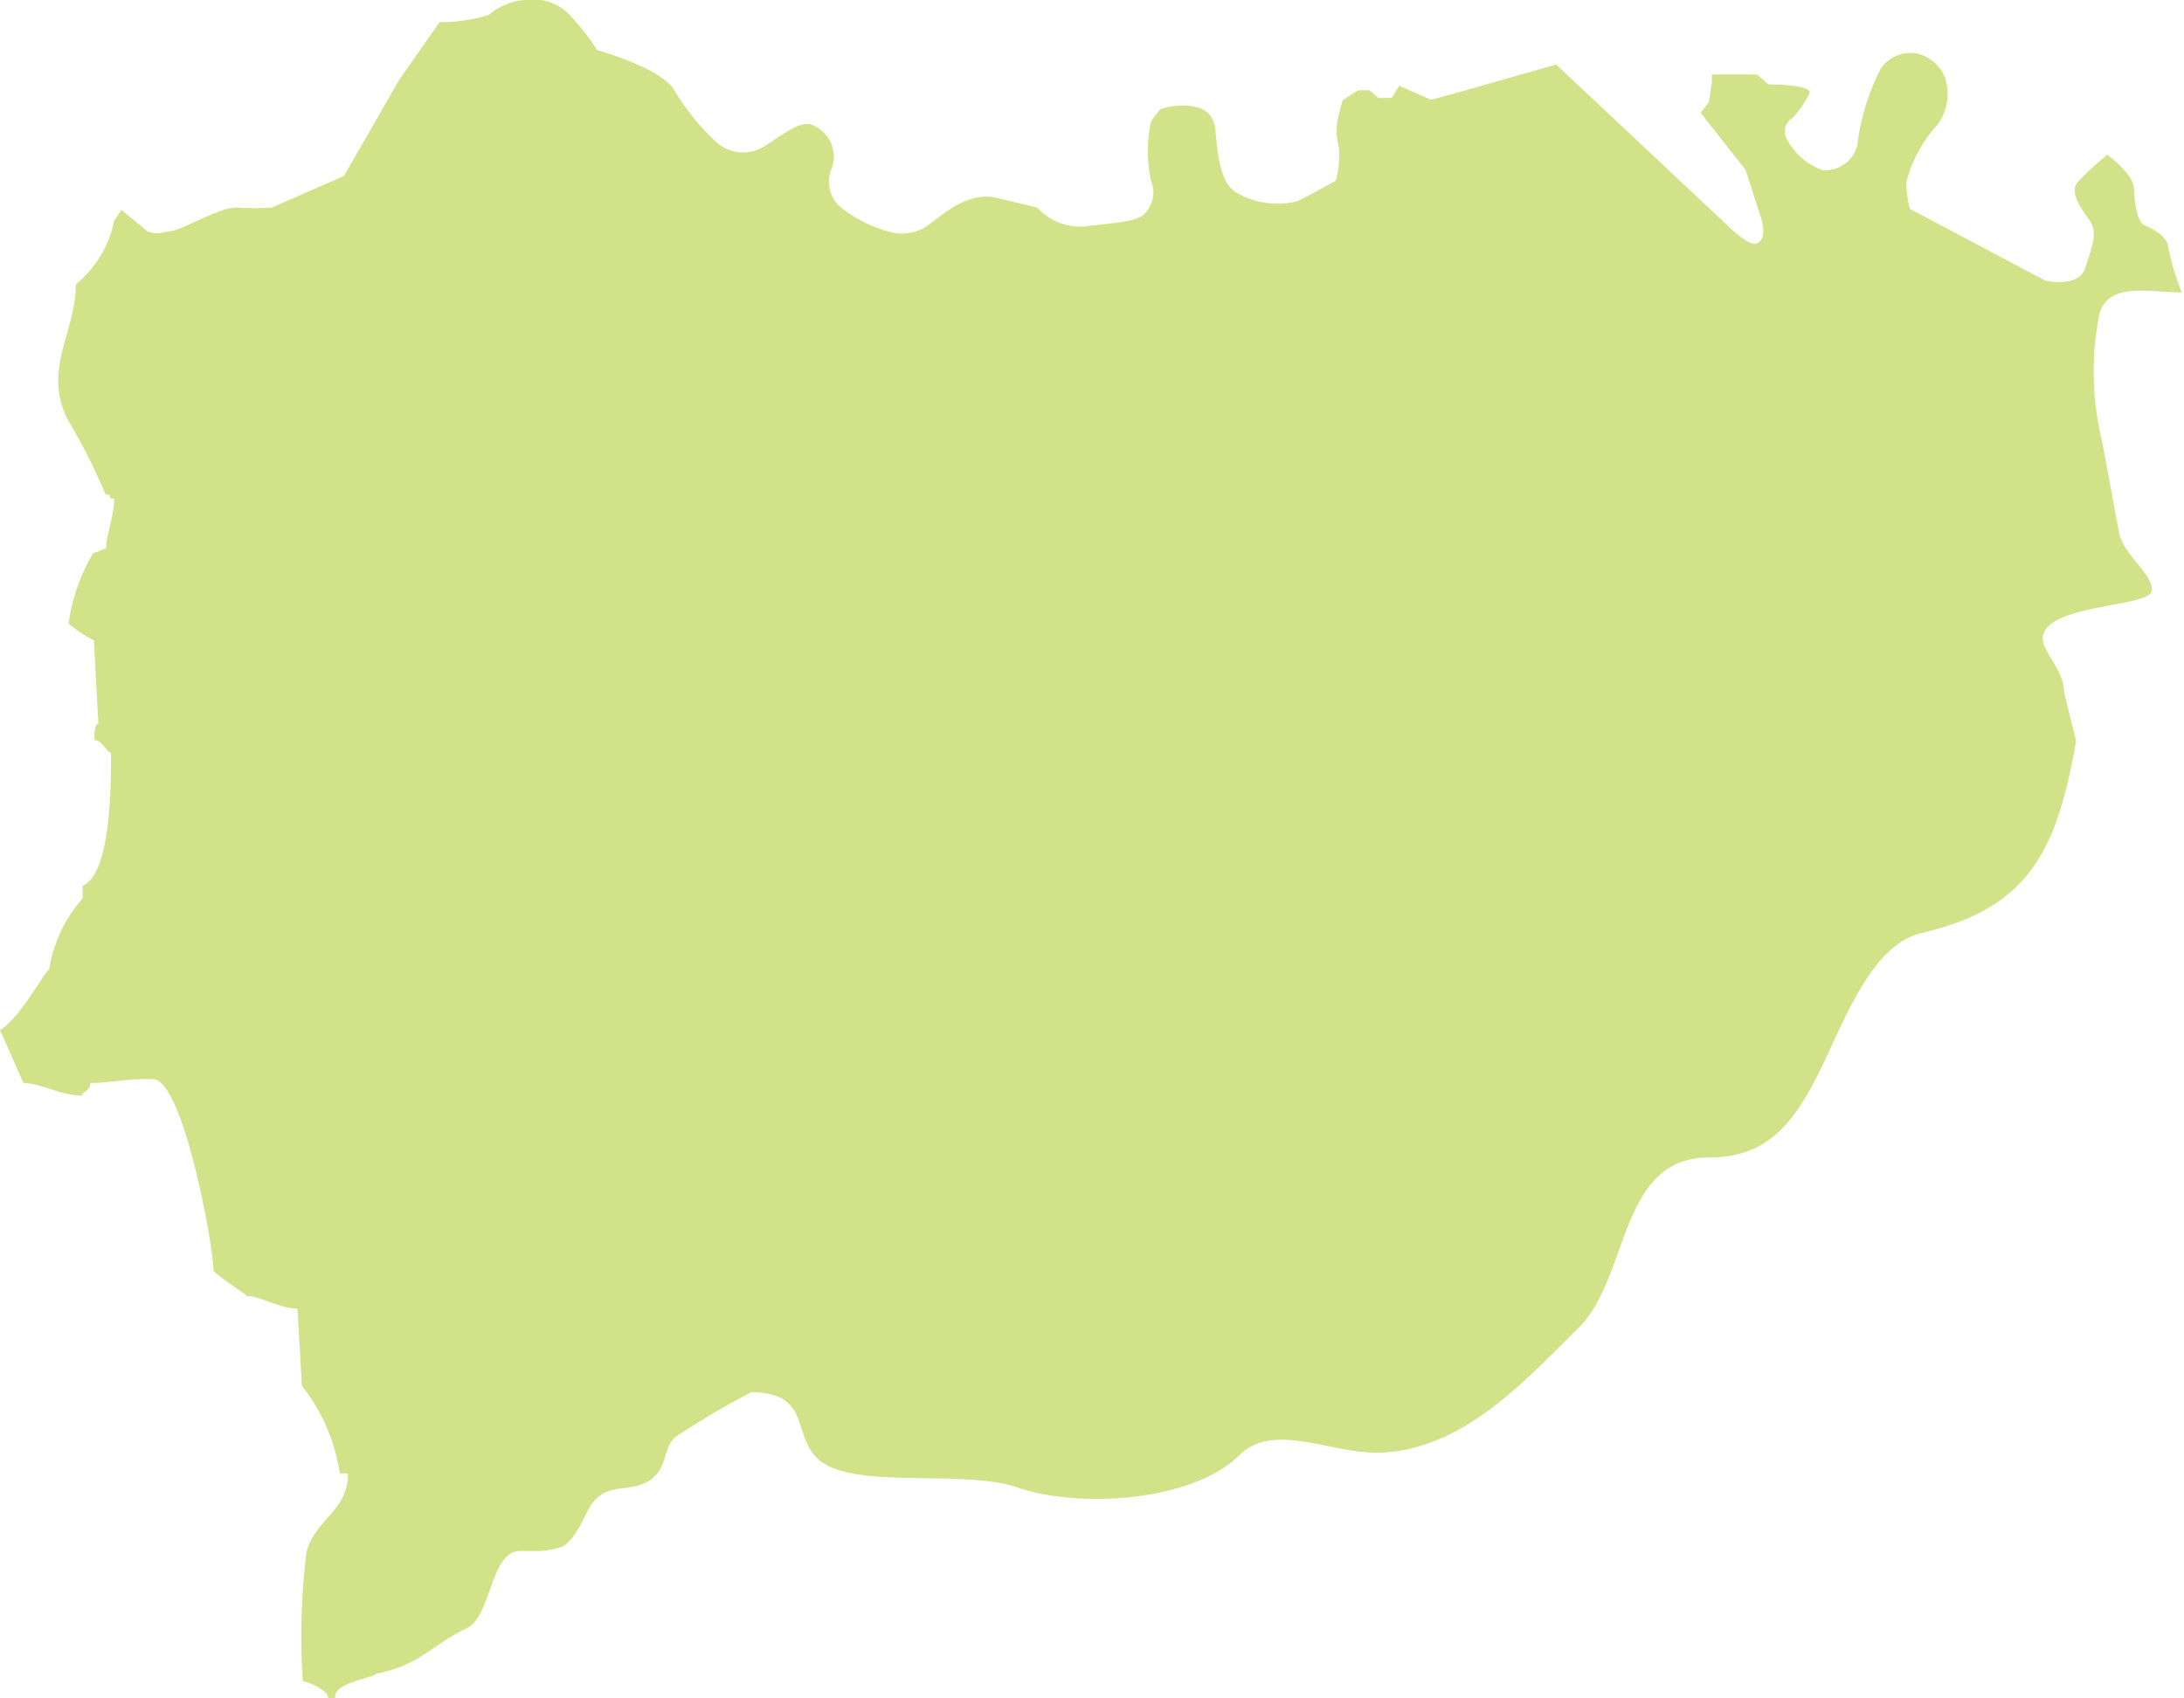 <svg xmlns="http://www.w3.org/2000/svg" viewBox="0 0 48.39 37.63"><defs><style>.cls-1{fill:#d2e288;fill-rule:evenodd;}</style></defs><g id="Layer_2" data-name="Layer 2"><g id="regije"><path id="ludbreg" class="cls-1" d="M7.43,37.63H7.27c0-.18-.46-.37-.56-.37a15,15,0,0,1,.08-2.86c.19-.74.93-.92.92-1.75H7.53a4.14,4.14,0,0,0-.84-1.94L6.59,29c-.38,0-.84-.28-1.12-.28-.09-.09-.55-.37-.74-.56,0-.55-.66-4.15-1.31-4.24C3,23.88,2.4,24,2,24c0,.19-.19.19-.18.28-.47,0-.93-.28-1.3-.28L0,22.83c.48-.32.87-1.13,1.09-1.35a3.1,3.1,0,0,1,.74-1.57v-.28c.64-.27.63-2.3.63-2.95-.09,0-.19-.28-.37-.28,0-.09,0-.36.09-.36l-.1-1.85a3,3,0,0,1-.56-.37,4.11,4.11,0,0,1,.55-1.57c.09,0,.19-.09.28-.09,0-.28.18-.74.18-1.11-.19,0,0-.09-.19-.09A12.94,12.94,0,0,0,1.5,9.3c-.56-1.11.18-1.94.18-3a2.45,2.45,0,0,0,.85-1.41l.16-.24.58.48a.6.6,0,0,0,.42,0C4,5.15,4.81,4.59,5.25,4.6a5.89,5.89,0,0,0,.77,0l1.6-.7L8.85,1.76,9.74.49A3.56,3.56,0,0,0,10.83.33,1.4,1.4,0,0,1,11.61,0a1.18,1.18,0,0,1,.92.24,4.92,4.92,0,0,1,.7.87s1.38.38,1.7.87a5,5,0,0,0,1,1.22.9.9,0,0,0,1.07,0c.46-.3.8-.57,1.06-.4a.75.75,0,0,1,.38.9.75.75,0,0,0,.16.87,2.89,2.89,0,0,0,1.09.56A1,1,0,0,0,20.55,5c.32-.22.88-.78,1.56-.61l.87.21A1.29,1.29,0,0,0,24.17,5c.83-.09,1.11-.11,1.26-.35A.66.66,0,0,0,25.5,4a3.16,3.16,0,0,1,0-1.3,2.37,2.37,0,0,1,.21-.28,1.45,1.45,0,0,1,.47-.08c.21,0,.7,0,.75.54s.1,1.23.52,1.42a1.81,1.81,0,0,0,1.29.16C29,4.34,29.6,4,29.6,4a2.15,2.15,0,0,0,.06-.76,1.31,1.31,0,0,1,0-.68c.05-.22.09-.34.09-.34L30.09,2l.25,0,.2.17.3,0L31,1.9l.71.31.59-.16,2.18-.62L38.28,5s.48.49.66.39.14-.38.06-.62-.32-1-.32-1l-1-1.27.18-.23.07-.44,0-.18,1,0,.25.22s1,0,.91.2a2.29,2.29,0,0,1-.37.54.35.35,0,0,0-.12.49,1.44,1.44,0,0,0,.78.67.73.73,0,0,0,.77-.55,5.17,5.17,0,0,1,.52-1.7.81.81,0,0,1,.77-.34.87.87,0,0,1,.65.53,1.14,1.14,0,0,1-.16,1.05,3,3,0,0,0-.69,1.27,2.08,2.08,0,0,0,.08.6l3,1.59s.74.17.88-.28.3-.78.09-1.07-.44-.62-.25-.84a6.1,6.1,0,0,1,.65-.6s.57.41.59.74.06.75.25.83.5.25.51.48a5.87,5.87,0,0,0,.3,1c-.7,0-1.6-.24-1.82.46a6.5,6.5,0,0,0,.06,2.86l.37,2c.09.49.73.89.73,1.28s-2.41.29-2.42,1.07c0,.3.48.72.47,1.18L46,16.42c-.42,2.37-1,3.69-3.4,4.25-1.14.24-1.75,2-2.28,3.06s-1.1,1.93-2.46,1.92c-2,0-1.76,2.67-2.88,3.77s-2.6,2.79-4.52,2.77c-1,0-2.27-.68-3,.06-1.09,1.06-3.62,1.16-4.89.72s-3.74.08-4.48-.67c-.54-.56-.14-1.43-1.44-1.45a17.24,17.24,0,0,0-1.57.92c-.39.19-.27.65-.57.94-.49.48-1.1,0-1.5.79-.1.2-.3.65-.56.78a2,2,0,0,1-.49.09c-.07,0-.42,0-.43,0-.68,0-.63,1.46-1.2,1.72-.73.33-1,.81-2,1C8.33,37.17,7.35,37.29,7.43,37.63Z"/></g></g></svg>